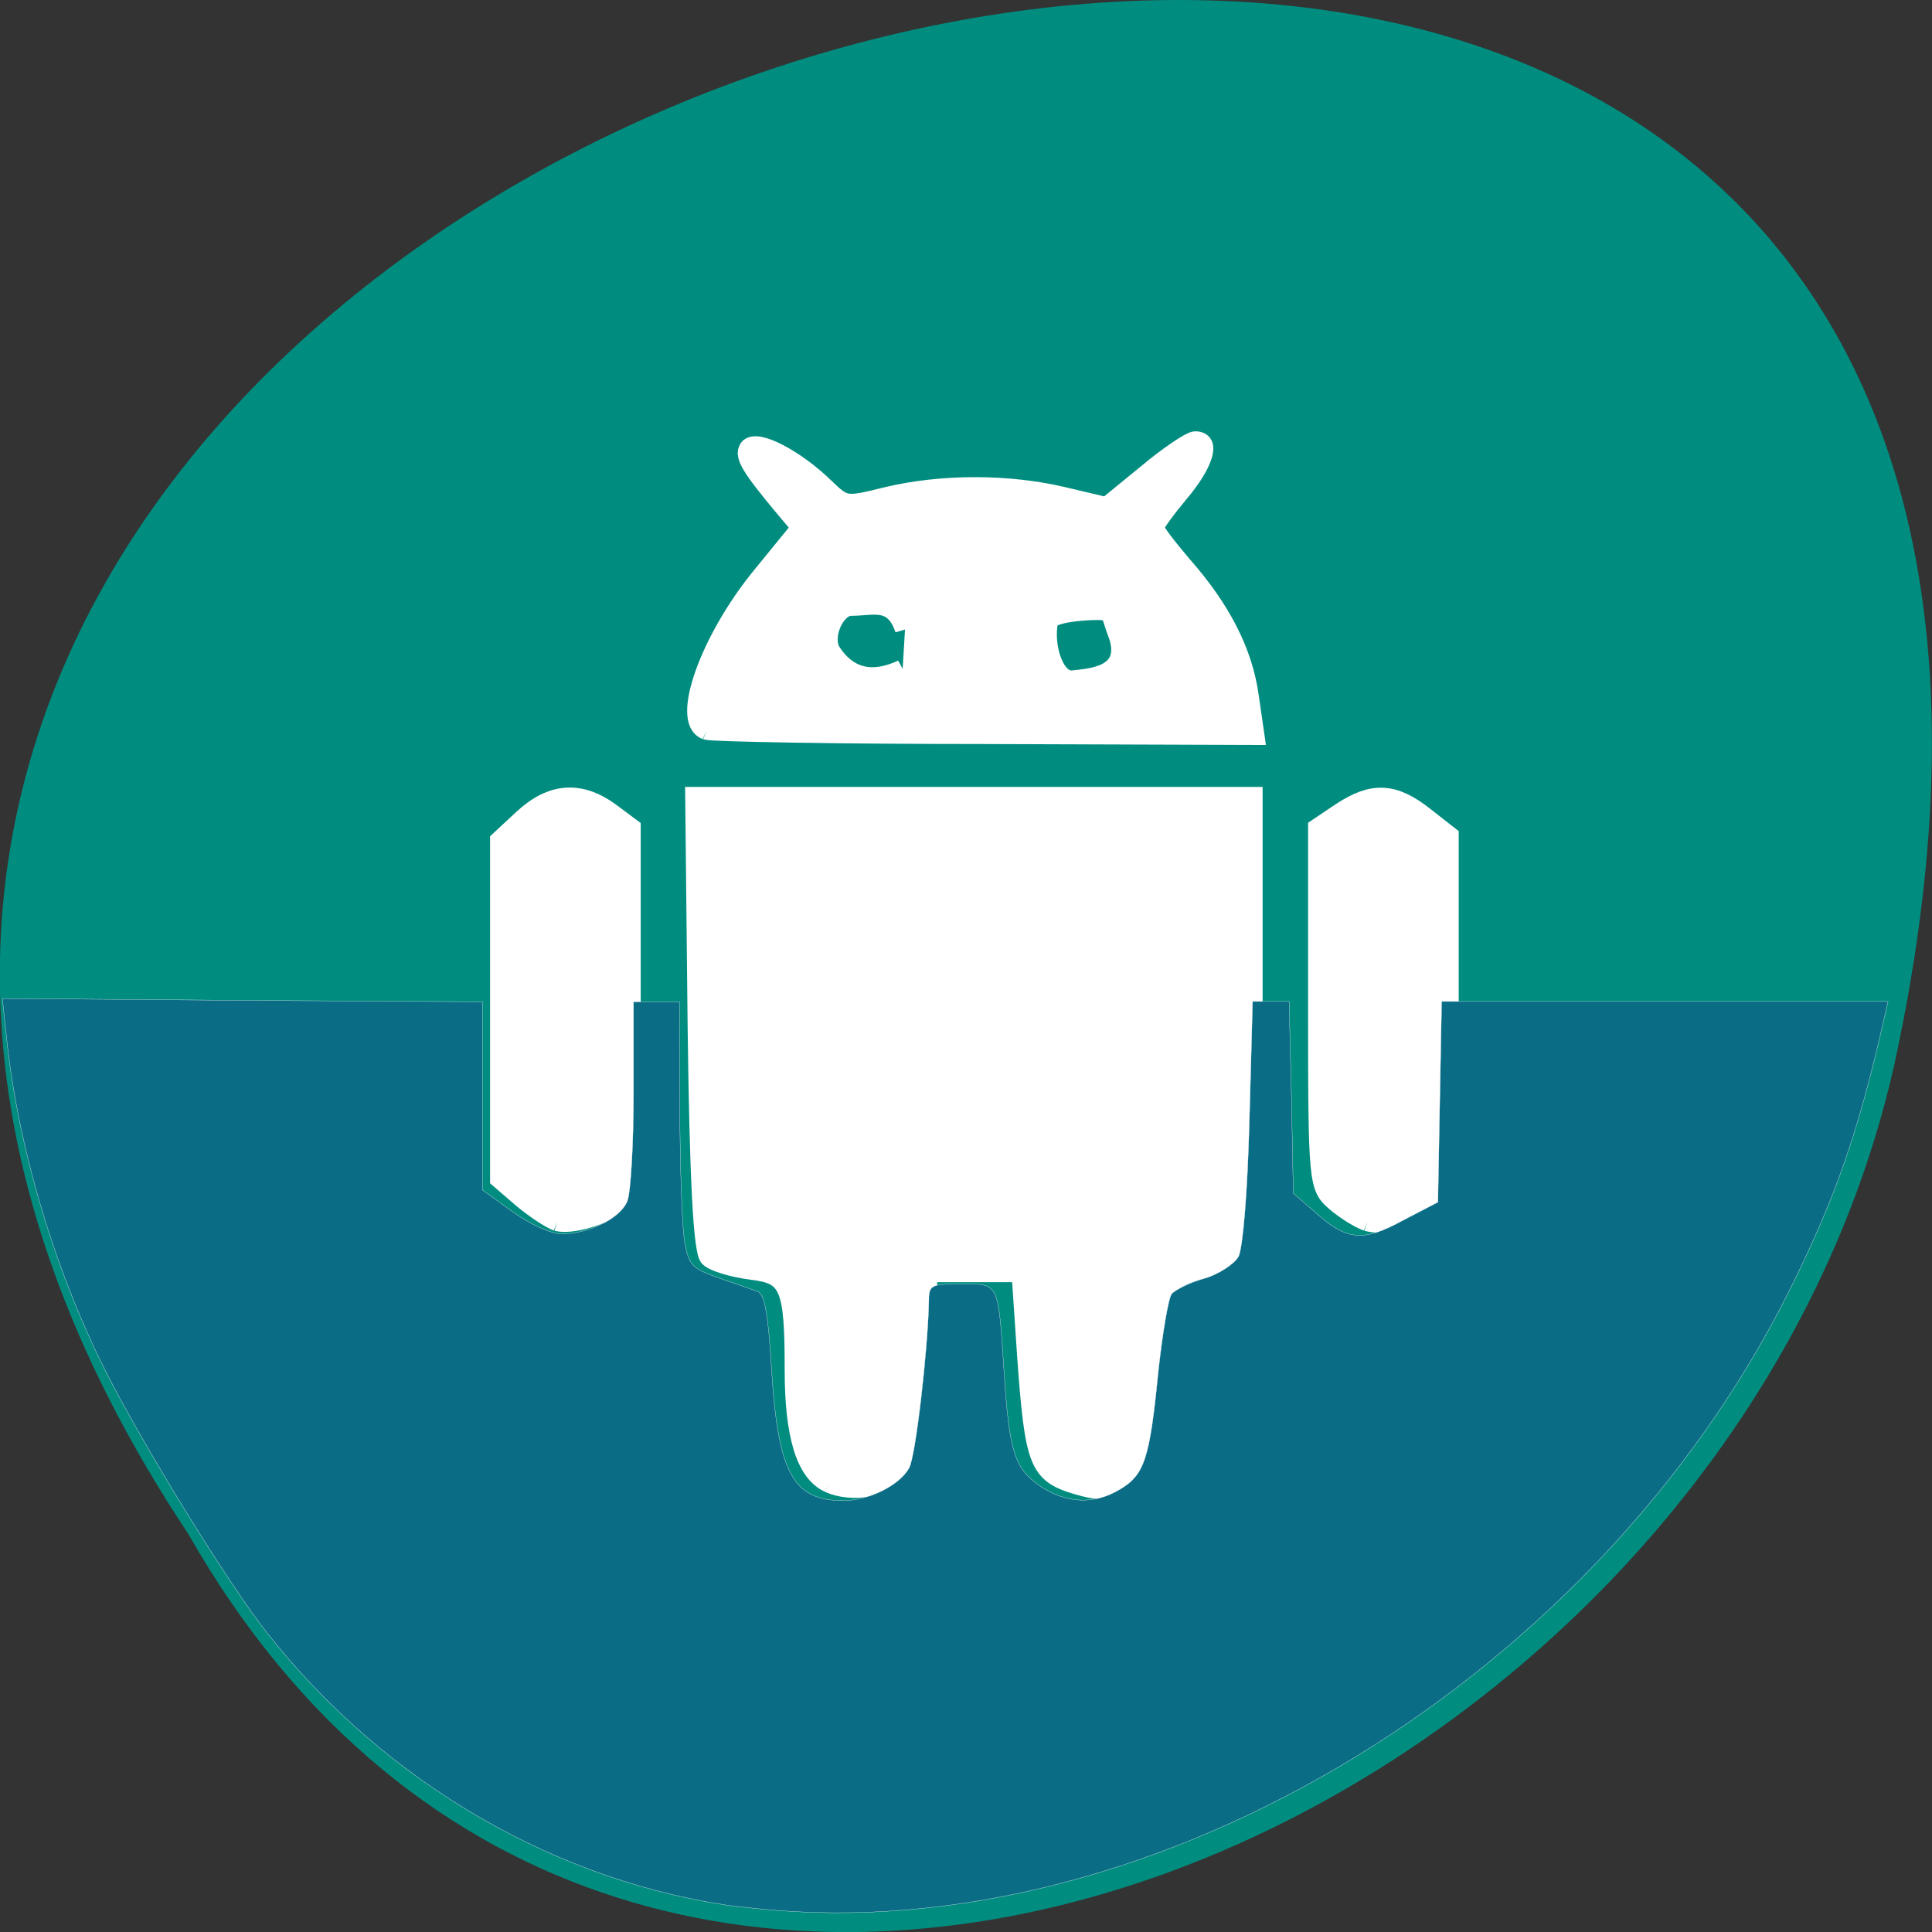 <svg xmlns="http://www.w3.org/2000/svg" viewBox="0 0 16 16"><rect x="0" y="0" width="16" height="16" fill="#333333" stroke="none"/><path d="m 1.559 12.703 c -7.996 -12.03 17.508 -19.438 14.13 -3.891 c -1.441 6.43 -10.465 10.328 -14.13 3.891" fill="#008d7f"/><g stroke="#fff"><g fill="#fff" stroke-width="2.461" transform="matrix(0.067 0 0 0.062 -0.61 -0.253)"><path d="m 111.6 202.23 c -2.869 -1.438 -4.274 -6.438 -4.274 -15.12 c 0 -11.25 -0.585 -12.688 -5.269 -13.313 c -2.283 -0.313 -4.625 -1.063 -5.211 -1.688 c -0.82 -0.75 -1.288 -10.688 -1.522 -31.375 l -0.293 -30.31 h 68.908 v 30.19 c 0 32.75 0.176 31.688 -5.737 32.938 c -1.756 0.375 -3.688 1.25 -4.215 1.875 c -0.527 0.688 -1.288 6.375 -1.698 12.625 c -0.703 11.06 -0.82 11.438 -3.63 13.438 c -2.576 1.875 -3.396 1.938 -6.557 0.938 c -4.567 -1.5 -5.093 -3.063 -6.03 -17 l -0.703 -11.313 h -11.592 l -0.585 12.313 c -0.468 10.06 -0.878 12.563 -2.4 14.06 c -2.459 2.375 -6.381 3.125 -9.192 1.75"/><path d="m 178.11 167.29 c -0.878 -0.313 -2.576 -1.438 -3.805 -2.563 c -2.225 -2.063 -2.283 -2.5 -2.283 -26.12 v -24 l 2.927 -2.125 c 3.864 -2.75 6.381 -2.625 10.128 0.563 l 3.103 2.625 v 47.19 l -2.752 1.938 c -3.571 2.438 -5.445 3.063 -7.318 2.5"/><path d="m 77.994 167.29 c -0.82 -0.313 -2.752 -1.688 -4.332 -3.125 l -2.752 -2.563 v -45.31 l 2.927 -2.938 c 3.513 -3.5 6.908 -3.75 10.597 -0.875 l 2.635 2.125 v 24.562 c 0 18.75 -0.293 24.813 -1.288 25.625 c -2.049 1.75 -6.147 3 -7.787 2.5"/><path d="m 96.44 101.67 c -3.161 -1.313 0.41 -12.188 6.85 -20.688 l 4.859 -6.438 l -1.991 -2.563 c -4.157 -5.375 -5.093 -7 -4.449 -8.06 c 0.82 -1.313 5.62 1.375 9.25 5.188 c 2.517 2.625 2.635 2.625 7.787 1.25 c 6.733 -1.75 14.988 -1.75 21.779 0 l 5.386 1.375 l 5.03 -4.438 c 2.693 -2.438 5.386 -4.375 5.913 -4.375 c 1.932 0 0.937 3.25 -2.049 7.06 c -1.639 2.125 -3.044 4.188 -3.044 4.563 c 0 0.438 1.581 2.625 3.396 4.938 c 4.801 5.875 7.552 11.625 8.313 17.625 l 0.703 5.25 l -33.25 -0.125 c -18.266 0 -33.781 -0.313 -34.483 -0.563 m 24.53 -13.5 c -1.347 -4.25 -3.923 -3.063 -6.674 -3.063 c -2.049 0 -3.688 4.125 -2.459 6.06 c 0.995 1.625 3.513 4.938 8.84 2.25 m 26.58 -4.75 c -0.878 -2.375 -0.41 -3 -2.517 -3 c -1.639 0 -5.855 0.313 -6.089 1.5 c -0.585 3.063 0.644 8 3.103 7.688 c 1.756 -0.25 7.552 -0.375 5.503 -6.188"/></g><path d="m 99.06 254.75 c -24.25 -3.063 -47.563 -16.5 -63.37 -36.625 c -5.125 -6.438 -16.688 -25.25 -21.625 -35.06 c -6.813 -13.5 -11.688 -30 -13.188 -44.44 l -0.563 -5.25 l 32.06 0.25 l 32.06 0.188 v 25.13 l 4.063 2.938 c 2.25 1.625 5.125 2.938 6.5 2.938 c 3.75 0 7.938 -2.125 8.813 -4.438 c 0.438 -1.188 0.813 -7.625 0.813 -14.375 v -12.188 h 6.125 l 0.063 14.25 c 0 7.813 0.313 15.813 0.625 17.75 c 0.563 3.188 1 3.625 4.563 4.875 c 2.188 0.75 4.5 1.563 5.188 1.813 c 0.938 0.313 1.438 3 1.875 10.5 c 0.875 13.75 2.875 17.438 9.563 17.438 c 3.438 0 7.563 -2.063 8.813 -4.375 c 0.875 -1.563 2.5 -15.875 2.625 -22.12 c 0 -2.313 0.188 -2.438 4.375 -2.438 c 5.063 0 4.875 -0.375 5.688 11.875 c 0.688 10.563 1.375 12.75 4.813 15.13 c 3.5 2.313 7.188 2.5 10.625 0.438 c 3.313 -1.938 4 -4.125 5.125 -15.5 c 0.563 -5.25 1.375 -10.06 1.813 -10.625 c 0.5 -0.563 2.438 -1.5 4.375 -2.063 c 1.938 -0.563 4 -1.938 4.563 -2.938 c 0.563 -1.188 1.188 -8.375 1.438 -18 l 0.438 -16.06 h 4.875 l 0.313 12.813 l 0.25 12.813 l 2.875 2.5 c 4.25 3.813 6.375 4.063 11.75 1.125 l 4.688 -2.438 l 0.25 -13.438 l 0.25 -13.375 h 59.63 l -0.563 2.438 c -3.438 15.188 -6.563 24.06 -12.688 36.31 c -26.625 53.19 -87.19 88.81 -139.87 82.19" transform="scale(0.062)" fill="#0b6c86" stroke-width="0.035"/></g></svg>
